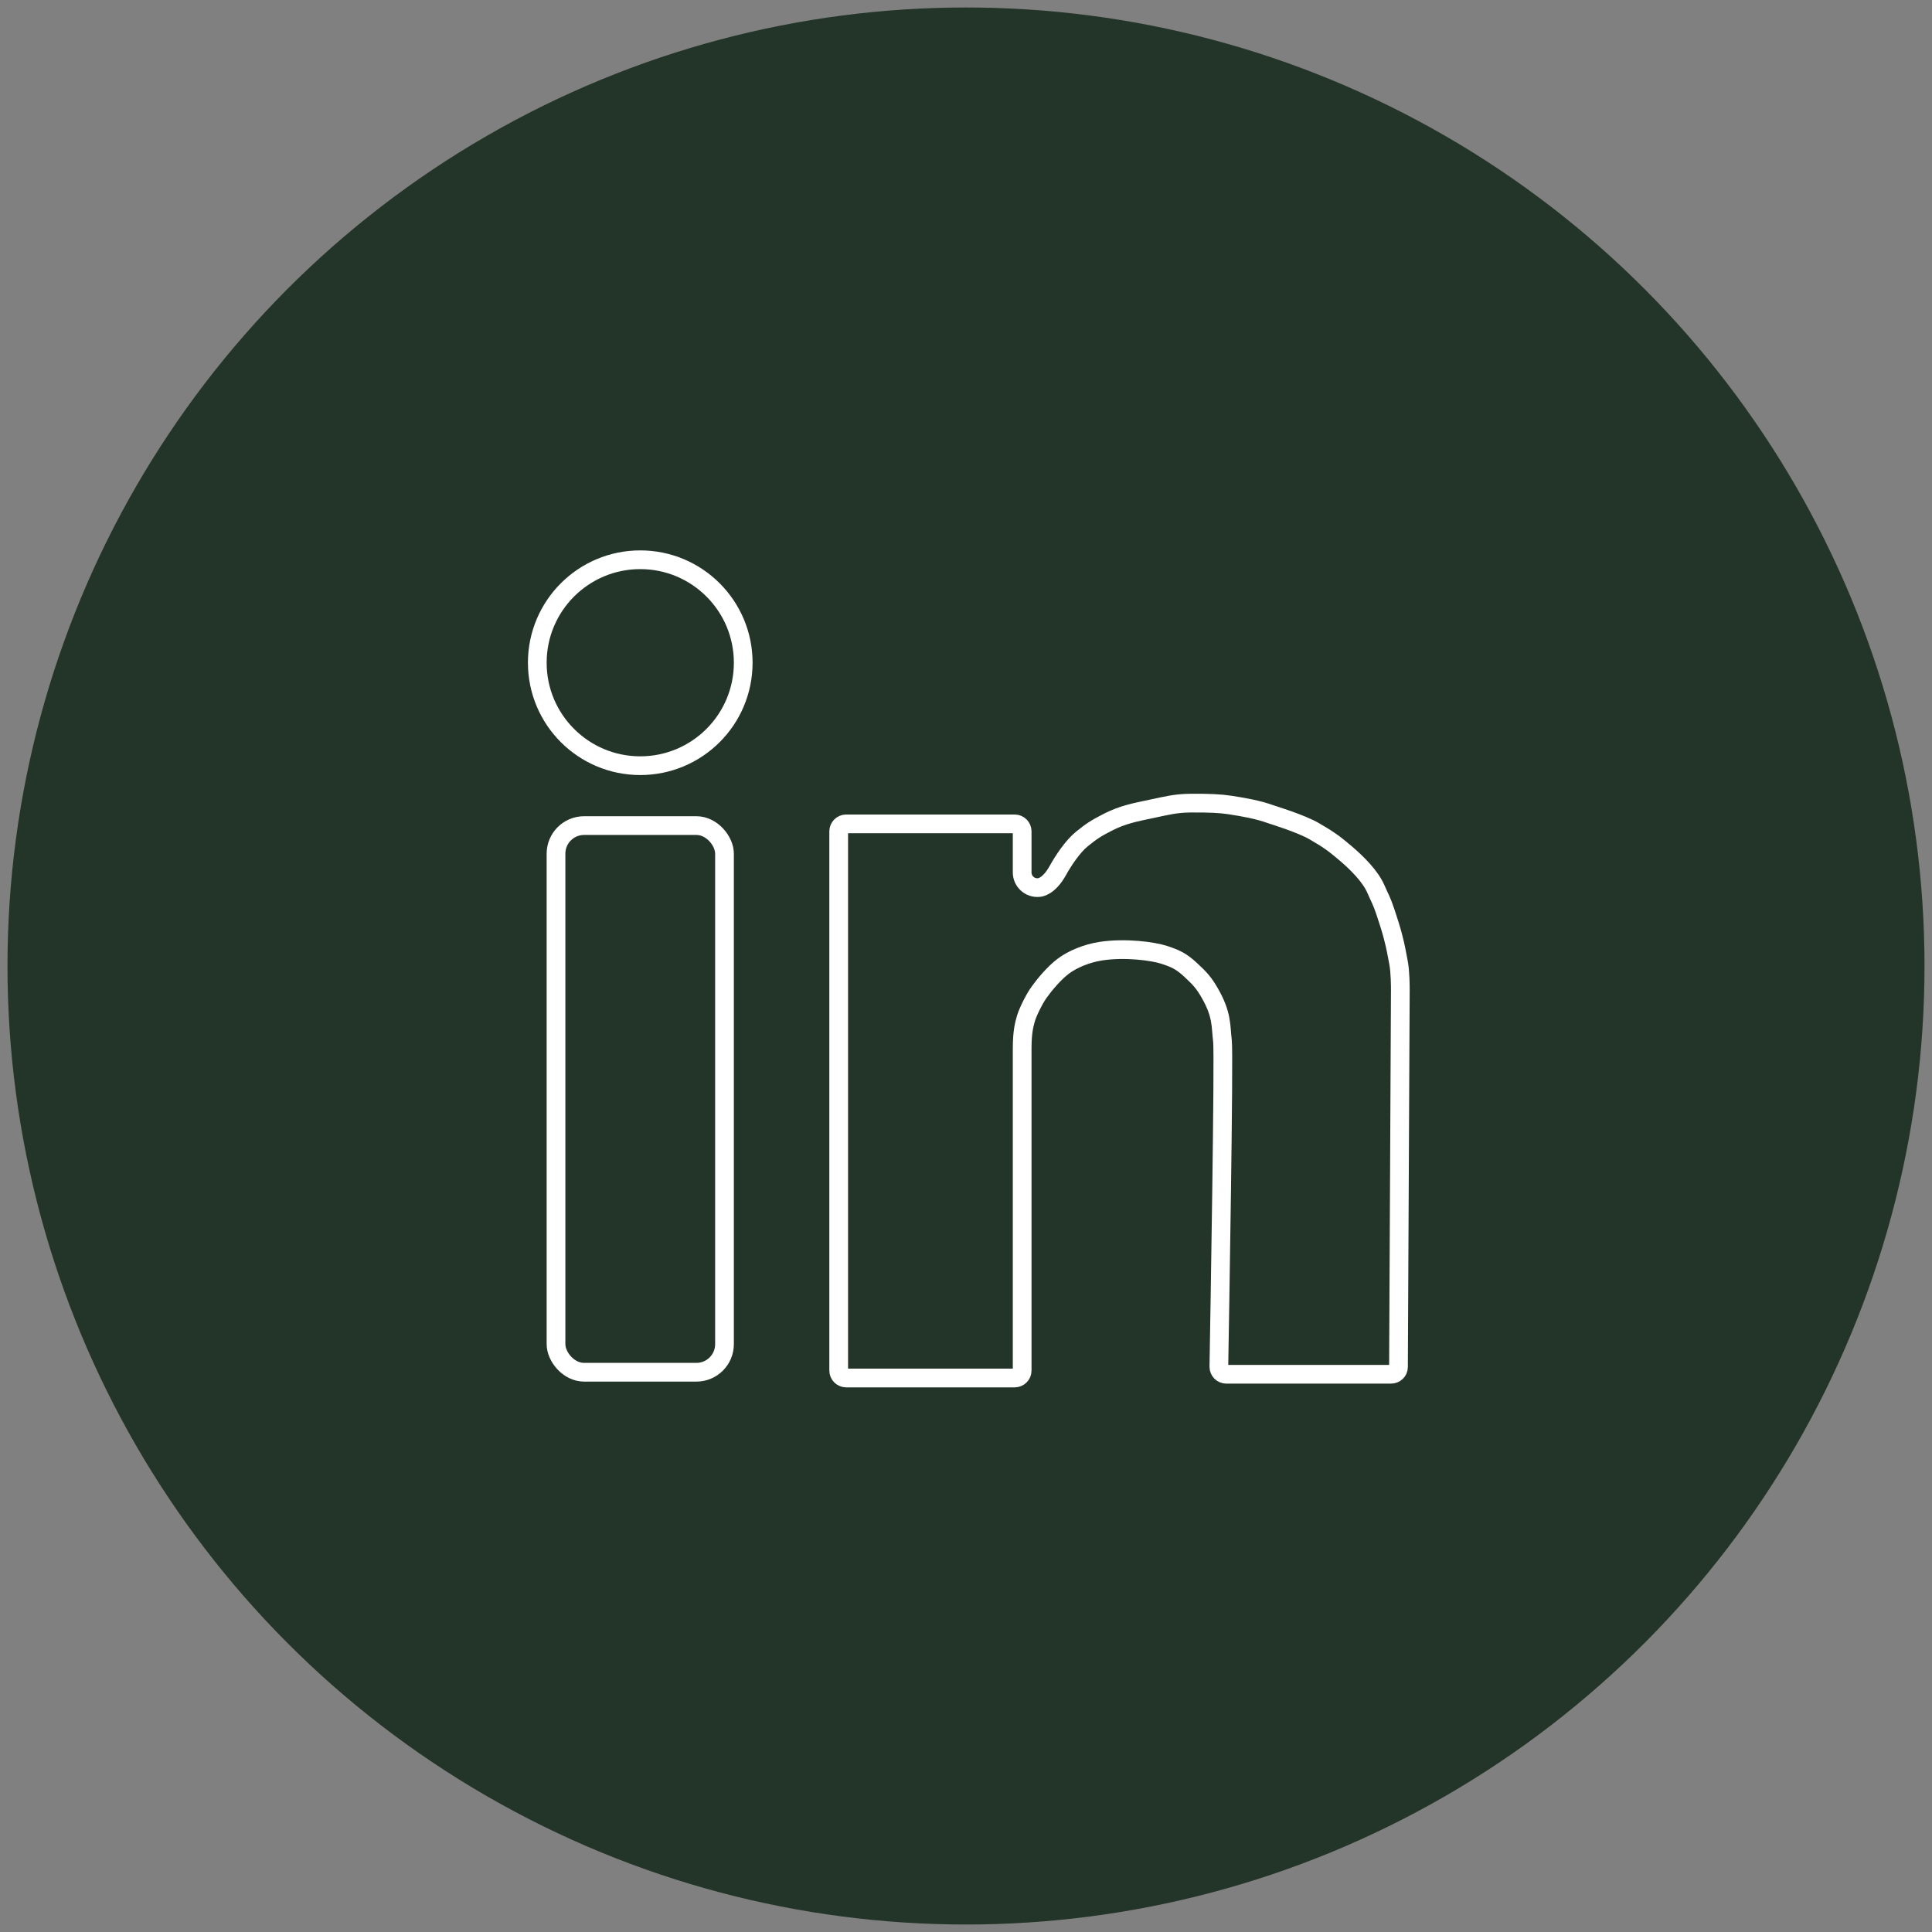 <svg width="516" height="516" viewBox="0 0 516 516" fill="none" xmlns="http://www.w3.org/2000/svg">
    <rect x="0" y="0" width="516" height="516" fill="#808080" stroke="none"/>
    <circle cx="258" cy="258" r="256" fill="#233428"/>
    <circle cx="171" cy="177" r="27.5" stroke="white" stroke-width="5"/>
    <rect x="148.5" y="220.5" width="45" height="146" rx="7.5" stroke="white" stroke-width="5"/>
    <path d="M224 366.04V222.04C224 220.936 224.895 220.04 226 220.04H271C272.105 220.04 273 220.936 273 222.04V233.012C273 235.428 275.099 237.307 277.5 237.04C277.5 237.04 280 237.04 282.5 232.54C284.044 229.761 286.525 226.034 289 224.04C291.475 222.046 292.622 221.261 296 219.54C299.851 217.578 303.269 216.922 307.5 216.04C311.532 215.199 313.881 214.534 318 214.5C323 214.459 326 214.616 328.5 215C332.247 215.575 336 216.238 339.5 217.5C340 217.68 347.5 219.96 351 222C354.746 224.183 356.208 225.178 359.5 228C362.37 230.46 366 234 367.5 237.5C368.5 239.833 369 240.5 370 243.5C371 246.5 371.527 248.202 372 250C372.835 253.172 373 254.45 373.5 257C374 259.55 374 263.5 374 264.54C374 265.495 373.579 351.093 373.51 365.109C373.504 366.21 372.611 367.04 371.51 367.04H327.536C326.417 367.04 325.516 366.135 325.535 365.017C325.759 352.106 326.954 281.673 326.5 278.04C326 274.04 326.5 271.04 323 265.04C321.537 262.533 320.538 261.383 318 259.04C315.462 256.697 314 256.04 311 255.04C308 254.04 300.5 253.04 294 254.04C290.288 254.611 286.5 256.165 284 258.04C281.5 259.915 278.928 263.04 277.5 265.04C276.072 267.04 274.429 270.54 274 272.04L274 272.04C273.571 273.54 273 275.54 273 280.04V366.052C273 367.156 272.105 368.04 271 368.04H226C224.895 368.04 224 367.145 224 366.04Z"
          stroke="white" stroke-width="5" stroke-linecap="round"/>
</svg>
